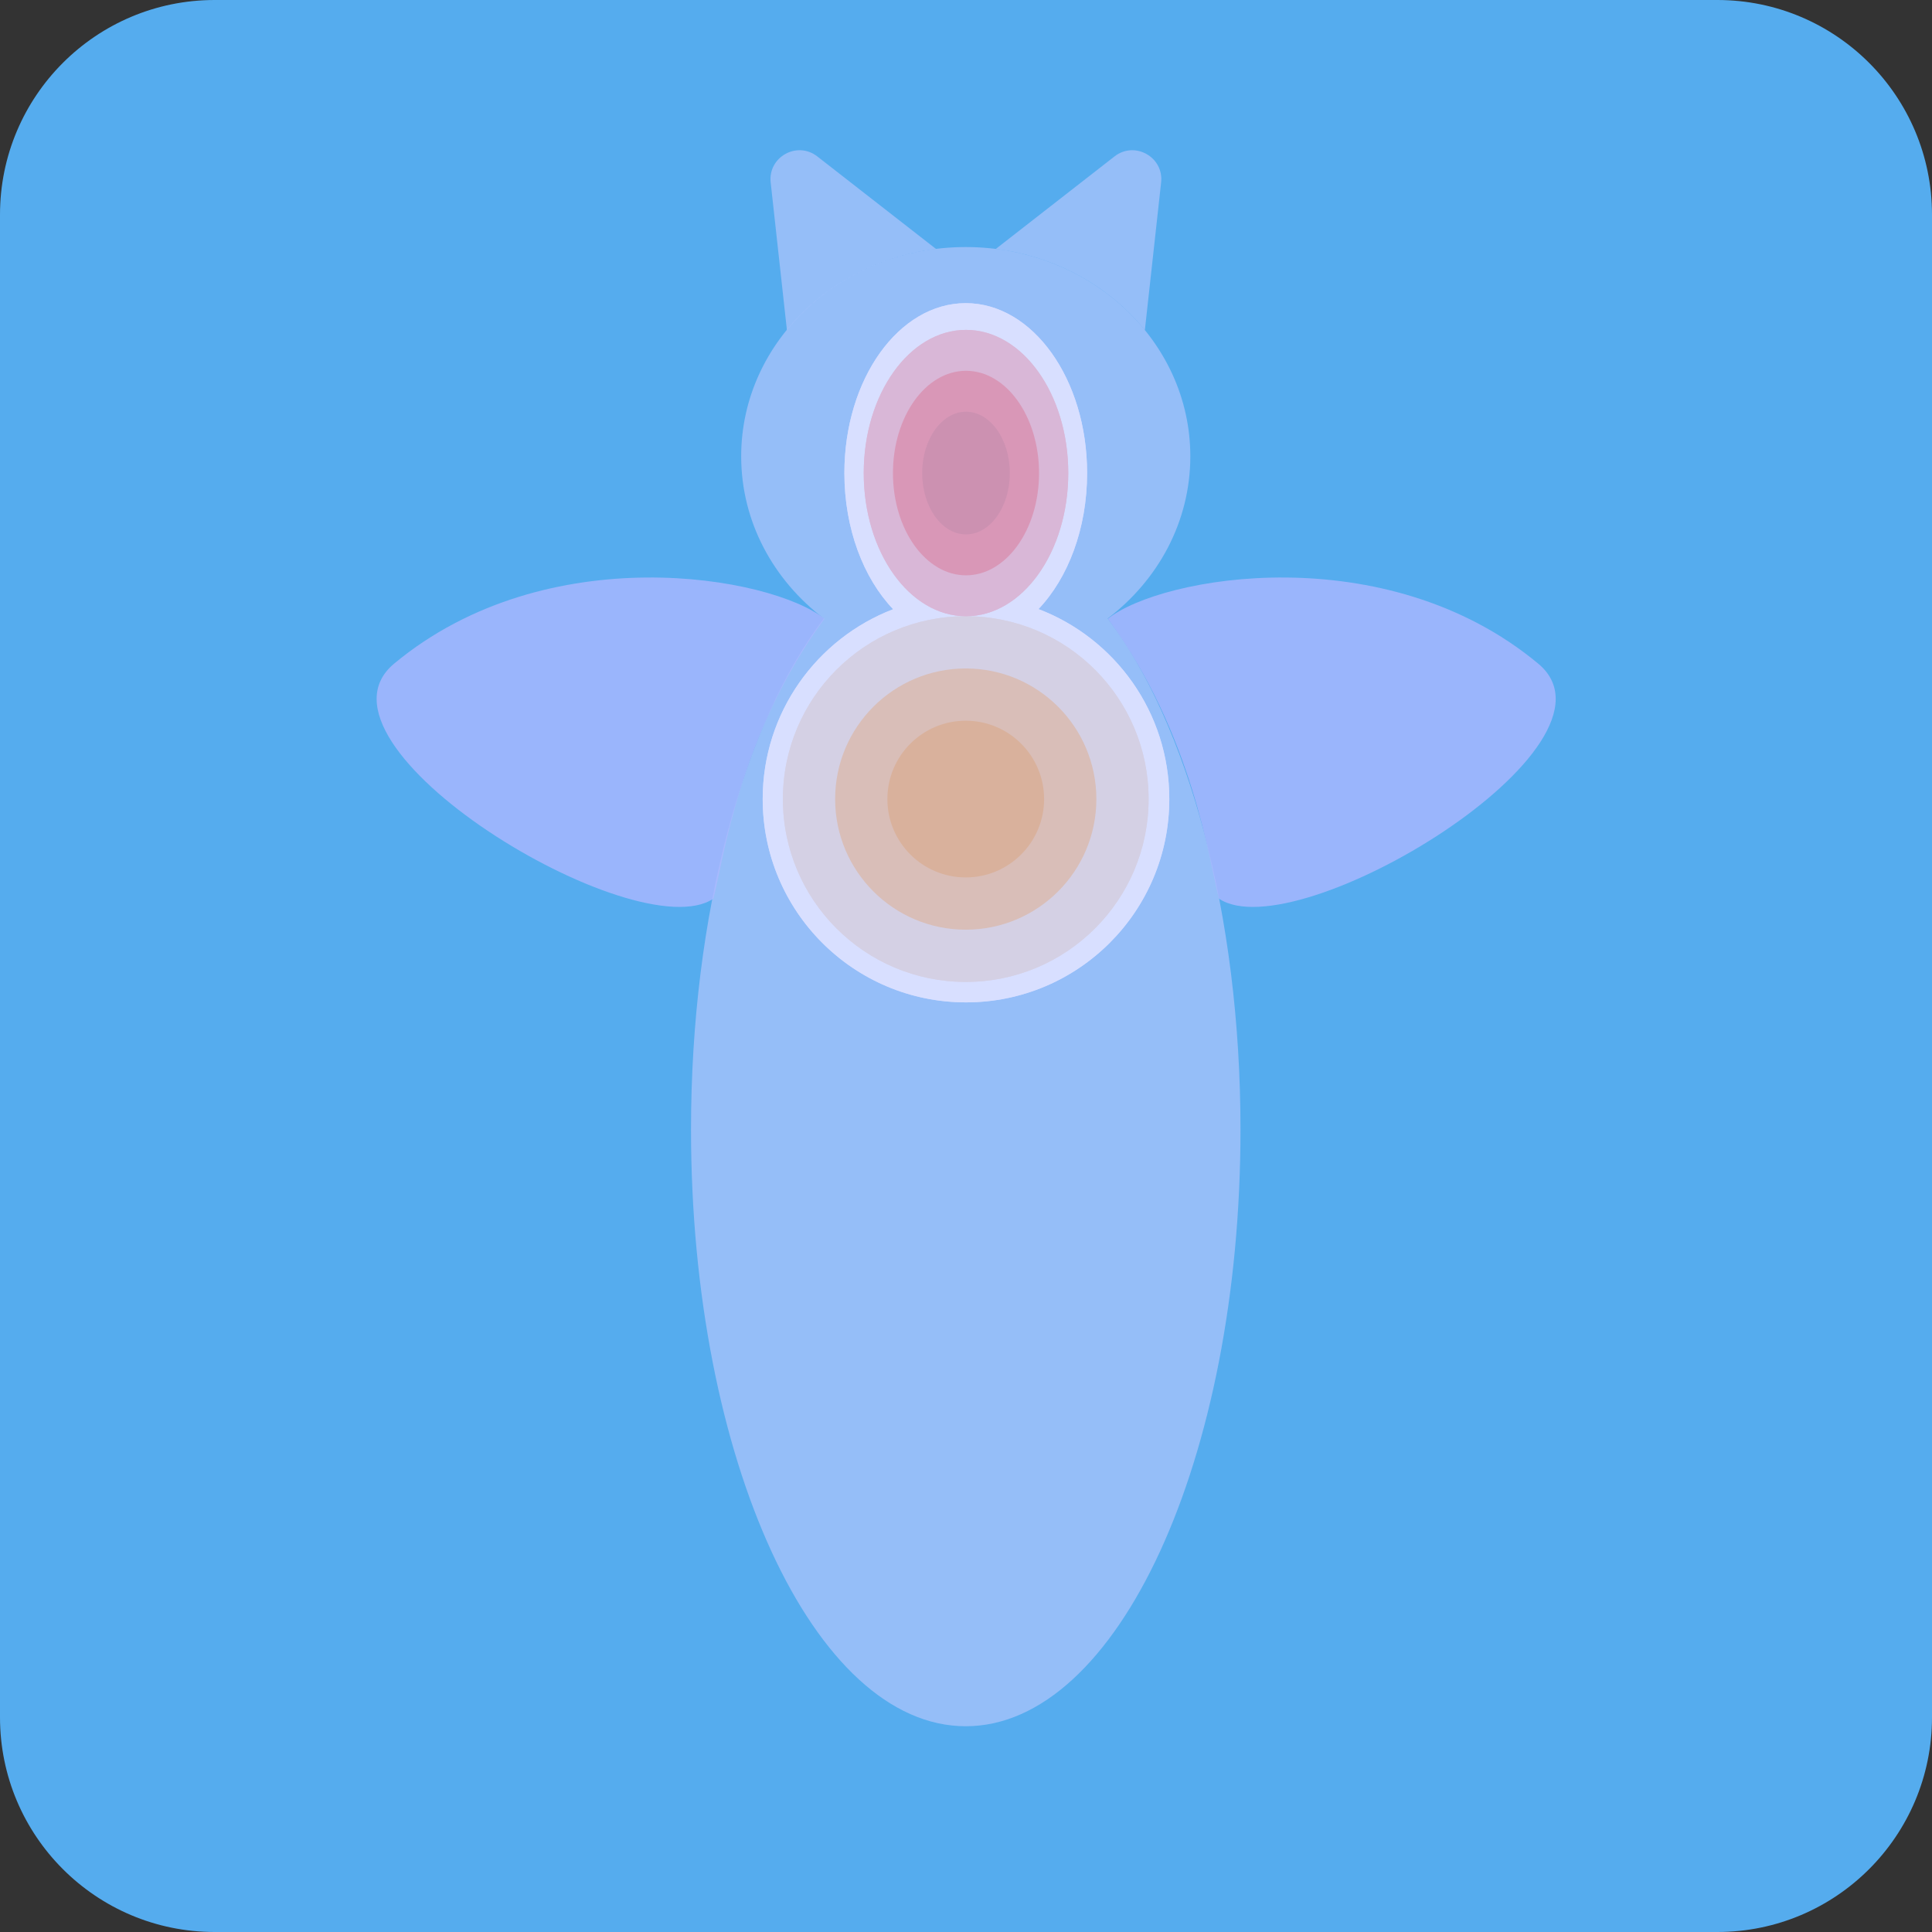 <svg width="200" height="200" viewBox="0 0 200 200" fill="none" xmlns="http://www.w3.org/2000/svg">
<rect x="0" y="0" width="200" height="200" fill="#333333" stroke="none"/>
<g clip-path="url(#clip0_122_174)">
<g clip-path="url(#clip1_122_174)">
<path d="M200 177.778C200 190.05 190.05 200 177.778 200H22.222C9.95 200 0 190.05 0 177.778V22.222C0 9.95 9.95 0 22.222 0H177.778C190.05 0 200 9.95 200 22.222V177.778Z" fill="#55ACEE"/>
</g>
<path fill-rule="evenodd" clip-rule="evenodd" d="M107.504 63.051C110.56 59.843 112.537 54.73 112.537 48.971C112.537 39.257 106.912 31.383 99.974 31.383C93.036 31.383 87.411 39.257 87.411 48.971C87.411 54.739 89.394 59.858 92.458 63.066C84.56 66.098 78.954 73.754 78.954 82.719C78.954 94.343 88.377 103.765 100 103.765C111.623 103.765 121.046 94.343 121.046 82.719C121.046 73.74 115.422 66.074 107.504 63.051Z" fill="white" fill-opacity="0.9"/>
<path fill-rule="evenodd" clip-rule="evenodd" d="M107.504 63.051C110.56 59.843 112.537 54.73 112.537 48.971C112.537 39.257 106.912 31.383 99.974 31.383C93.036 31.383 87.411 39.257 87.411 48.971C87.411 54.739 89.394 59.858 92.458 63.066C84.56 66.098 78.954 73.754 78.954 82.719C78.954 94.343 88.377 103.765 100 103.765C111.623 103.765 121.046 94.343 121.046 82.719C121.046 73.74 115.422 66.074 107.504 63.051Z" fill="white" fill-opacity="0.9"/>
<circle cx="99.974" cy="82.72" r="18.929" fill="#F3D9BA" fill-opacity="0.9"/>
<circle cx="99.974" cy="82.72" r="18.929" fill="#F3D9BA" fill-opacity="0.9"/>
<circle cx="99.974" cy="82.72" r="13.521" fill="#FFA843" fill-opacity="0.9"/>
<circle cx="99.974" cy="82.72" r="8.112" fill="#FF8A00" fill-opacity="0.9"/>
<ellipse cx="100" cy="48.971" rx="10.586" ry="14.82" fill="#FF9999" fill-opacity="0.9"/>
<ellipse cx="100" cy="48.971" rx="10.586" ry="14.82" fill="#FF9999" fill-opacity="0.9"/>
<ellipse cx="100" cy="48.971" rx="7.561" ry="10.586" fill="#FF4343" fill-opacity="0.9"/>
<ellipse cx="100" cy="48.971" rx="4.537" ry="6.351" fill="#DB3C3C" fill-opacity="0.9"/>
<path fill-rule="evenodd" clip-rule="evenodd" d="M114.664 64.028C119.887 60.056 123.222 54.01 123.222 47.238C123.222 35.274 112.813 25.575 99.974 25.575C87.135 25.575 76.727 35.274 76.727 47.238C76.727 54.01 80.062 60.056 85.285 64.028C77.043 74.846 71.534 94.491 71.534 116.931C71.534 151.045 84.267 178.7 99.974 178.7C115.681 178.7 128.415 151.045 128.415 116.931C128.415 94.491 122.905 74.846 114.664 64.028Z" fill="#BFC9FF" fill-opacity="0.6"/>
<path d="M126.184 93.028C125.21 89.382 123.534 76.067 114.684 64.052C120.236 59.634 143.408 55.543 159.228 68.694C169.361 77.121 134.184 98.398 126.184 93.028Z" fill="#ABB8FF" fill-opacity="0.8"/>
<path d="M73.85 93.028C74.825 89.382 76.5 76.067 85.35 64.052C79.798 59.634 56.626 55.543 40.807 68.694C30.673 77.121 65.85 98.398 73.85 93.028Z" fill="#ABB8FF" fill-opacity="0.8"/>
<path fill-rule="evenodd" clip-rule="evenodd" d="M120.199 18.887C120.489 16.25 117.465 14.562 115.373 16.193L103.088 25.768C109.374 26.552 114.865 29.677 118.517 34.17L120.199 18.887Z" fill="#BFC9FF" fill-opacity="0.6"/>
<path fill-rule="evenodd" clip-rule="evenodd" d="M79.78 18.887C79.49 16.25 82.513 14.562 84.606 16.193L96.891 25.768C90.605 26.552 85.114 29.677 81.461 34.17L79.78 18.887Z" fill="#BFC9FF" fill-opacity="0.6"/>
</g>
<defs>
<clipPath id="clip0_122_174">
<rect width="200" height="200" fill="white"/>
</clipPath>
<clipPath id="clip1_122_174">
<rect width="200" height="200" fill="white"/>
</clipPath>
</defs>
</svg>
